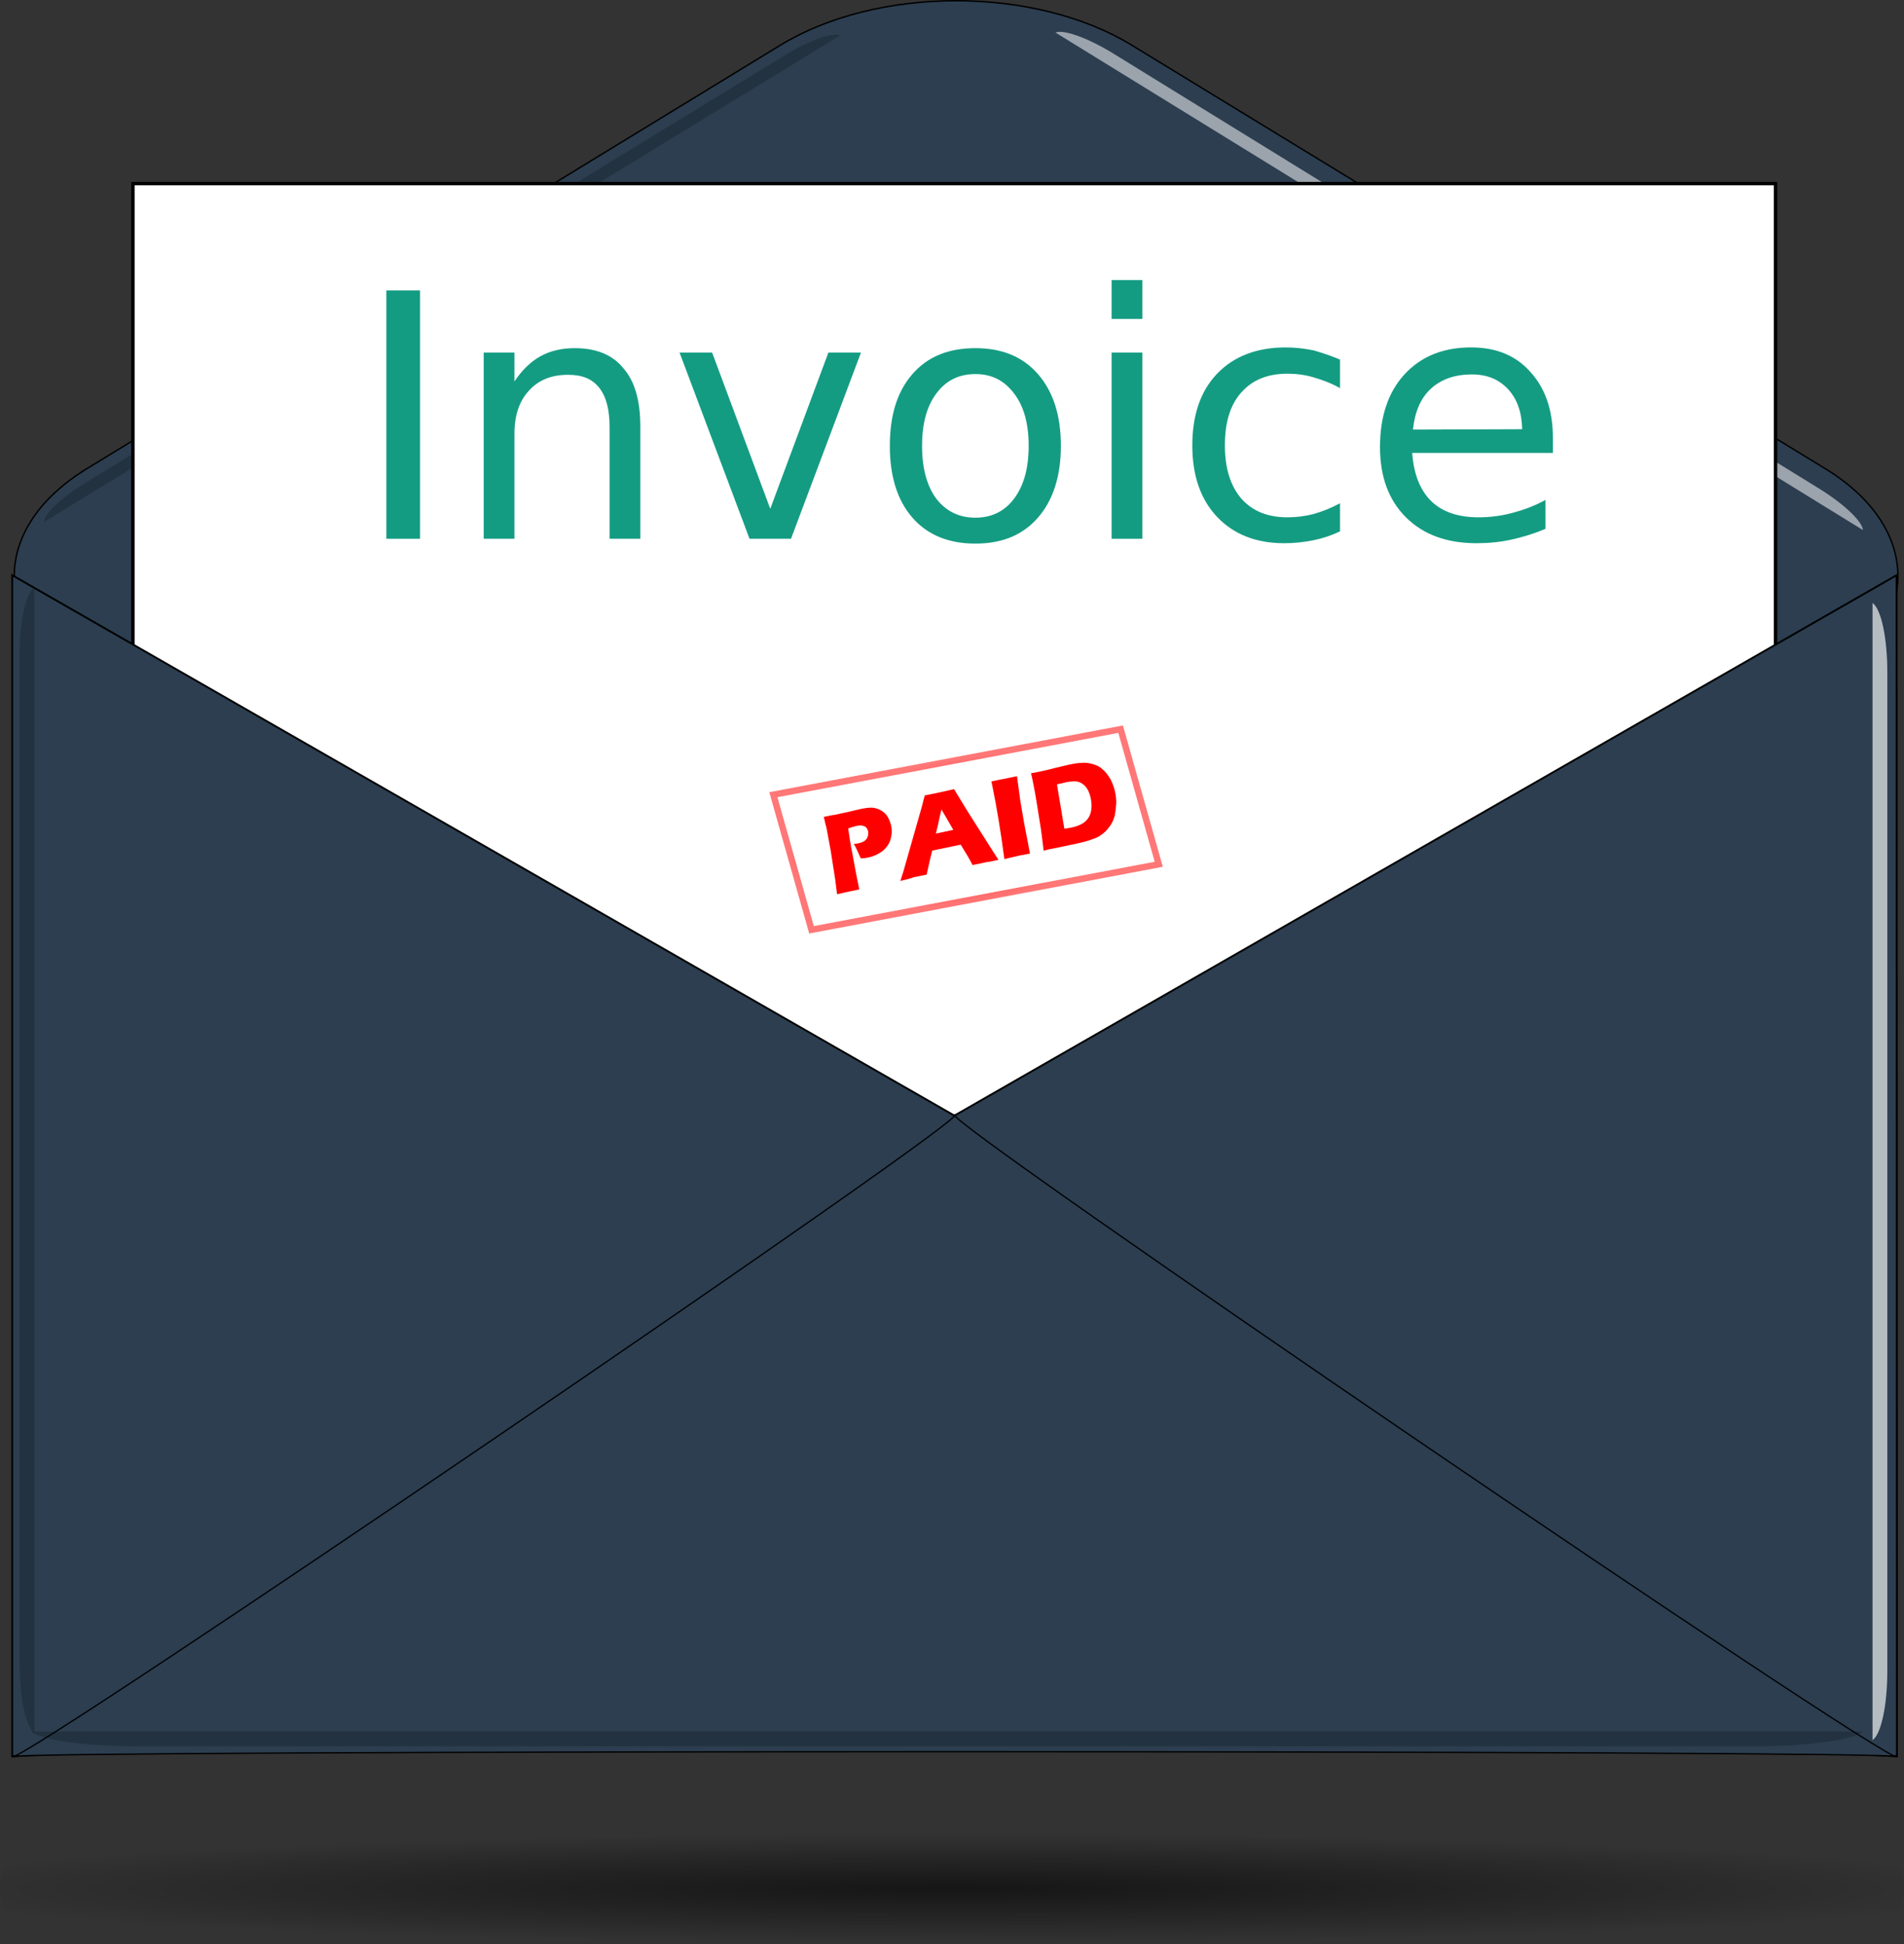 <?xml version="1.0" encoding="utf-8"?>
<!-- Generator: Adobe Illustrator 26.0.2, SVG Export Plug-In . SVG Version: 6.00 Build 0)  -->
<svg version="1.1"
	 id="svg3941" xmlns:cc="http://creativecommons.org/ns#" xmlns:dc="http://purl.org/dc/elements/1.1/" xmlns:rdf="http://www.w3.org/1999/02/22-rdf-syntax-ns#" xmlns:svg="http://www.w3.org/2000/svg"
	 xmlns="http://www.w3.org/2000/svg" xmlns:xlink="http://www.w3.org/1999/xlink" x="0px" y="0px" viewBox="0 0 514.3 525.2"
	 style="enable-background:new 0 0 514.3 525.2;" xml:space="preserve">
<rect x="0" y="0" width="514.3" height="525.2" fill="#333333" stroke="none"/>
<style type="text/css">
	.st0{fill:#2C3E50;stroke:#000000;stroke-width:0.383;}
	.st1{fill-opacity:0.203;}
	.st2{fill:#FFFFFF;fill-opacity:0.524;}
	.st3{fill:#FFFFFF;stroke:#000000;stroke-width:0.916;}
	.st4{fill:#FFFFFF;stroke:url(#rect3725_00000067209669789442106910000015351132123685093260_);stroke-width:1.741;}
	.st5{fill:#2C3E50;stroke:#000000;stroke-width:0.501;}
	.st6{enable-background:new    ;}
	.st7{fill:#FF0000;}
	.st8{fill:#2C3E50;stroke:#000000;stroke-width:0.35;}
	.st9{fill:#149C82;}
	.st10{fill:url(#rect4265_00000023253412091540389820000012601423218596540323_);}
	.st11{fill:#FFFFFF;fill-opacity:0.652;}
</style>
<g id="layer1">
	<path id="rect3707" class="st0" d="M23.5,126.6L210.8,12.2c26.2-16,68.7-16,94.9,0L493,126.6c26.2,16,26.2,42,0,58L305.7,298.9
		c-26.2,16-68.7,16-94.9,0L23.5,184.6C-2.7,168.6-2.7,142.6,23.5,126.6z"/>
	<path id="rect3010-5-3" class="st1" d="M226.9,9.6L11.9,141c0.1-2.2,4.8-6.7,11.4-10.7L212.1,14.9C218.7,10.8,224.9,8.7,226.9,9.6
		L226.9,9.6z"/>
	<path id="rect3010-5-3-4" class="st2" d="M285.1,8.8l218.1,134.4c-0.1-2.2-4.8-6.8-11.5-11l-191.4-118
		C293.5,10.1,287.2,7.9,285.1,8.8L285.1,8.8z"/>
	<rect id="rect2816" x="35.9" y="49.6" class="st3" width="443.7" height="365.8"/>
	
		<radialGradient id="rect3725_00000023987000176839645700000002061505630086097796_" cx="1312.446" cy="-445.338" r="41.686" gradientTransform="matrix(1.146 -0.216 0.129 0.456 -1186.023 711.098)" gradientUnits="userSpaceOnUse">
		<stop  offset="0" style="stop-color:#FF0000"/>
		<stop  offset="1" style="stop-color:#FF0000;stop-opacity:0.534"/>
	</radialGradient>
	
		<polygon id="rect3725" style="fill:#FFFFFF;stroke:url(#rect3725_00000023987000176839645700000002061505630086097796_);stroke-width:1.741;" points="
		208.9,214.7 302.7,197 313,233.5 219.2,251.2 	"/>
	<path id="path3614" class="st5" d="M134.2,469c0,0,123.6-129,123.6-167.6L3.3,155.4v319.1l131.2-7L134.2,469L134.2,469z"/>
	<g class="st6">
		<path class="st7" d="M226.1,241.6l-0.5-4l-1.2-7.7l-1-5.4c-0.1-0.6-0.2-1.2-0.4-1.7c-0.1-0.4-0.2-1.1-0.5-2.1
			c1.3-0.3,2.4-0.5,3.2-0.6c0.8-0.2,1.8-0.4,3.2-0.7c1.3-0.3,2.5-0.6,3.4-0.8c1.4-0.3,2.4-0.4,3.1-0.4s1.3,0.2,1.9,0.4
			c0.6,0.3,1.1,0.6,1.6,1c0.4,0.4,0.8,0.9,1.1,1.5c0.3,0.6,0.5,1.2,0.7,1.9c0.3,1.4,0.2,2.7-0.2,3.9c-0.4,1.3-1.2,2.3-2.2,3.1
			c-1.1,0.8-2.4,1.4-3.9,1.7c-0.5,0.1-1.2,0.2-1.9,0.2c-0.2-0.4-0.5-1.1-0.9-2s-0.7-1.5-1-1.9c0.5,0,0.9-0.1,1.4-0.2
			c1-0.2,1.7-0.6,2.1-1.2s0.5-1.3,0.4-2c-0.1-0.3-0.2-0.6-0.4-0.9c-0.2-0.2-0.4-0.4-0.7-0.5c-0.3-0.1-0.6-0.2-0.9-0.2
			s-0.6,0.1-1,0.1c-0.4,0.1-0.7,0.2-1.1,0.3l-1.3,0.4c0.3,2,0.6,4.2,1.1,6.6c0.8,4.4,1.3,7,1.5,7.9l0.4,2l-3,0.6
			C228.8,241,227.8,241.2,226.1,241.6z"/>
		<path class="st7" d="M243.2,238l0.8-2.5l4.7-16.5l0.5-1.8c0.1-0.5,0.3-1.3,0.6-2.3c1.8-0.4,3.1-0.6,3.9-0.8c1.4-0.3,2.7-0.6,4-0.9
			l3.6,5.9l7.1,11.2l1.3,2c-1.8,0.4-2.8,0.6-3.2,0.6c-0.9,0.2-2.1,0.5-3.8,0.8c-0.8-1.6-1.9-3.4-3.2-5.5l-7.7,1.6
			c-0.5,2-1,4.1-1.5,6.5c-1.9,0.4-3,0.6-3.5,0.7C246.1,237.3,244.9,237.6,243.2,238z M252.8,225.2l4.7-1c-1.9-3.3-3-5.2-3.2-5.5
			c-0.4,1.6-0.7,3-0.9,4L252.8,225.2z"/>
		<path class="st7" d="M271.3,232.1c-1.1-8.3-2.2-14.6-3.1-19l-0.4-2c1.8-0.4,3-0.6,3.6-0.7c0.3-0.1,1.4-0.3,3.3-0.7
			c0.3,2.3,0.6,4.5,0.9,6.6c0.5,2.9,0.9,5.5,1.4,8s0.9,4.6,1.2,6.3l-3.1,0.6C274.4,231.4,273.2,231.6,271.3,232.1z"/>
		<path class="st7" d="M281.9,229.8c-0.3-2.4-0.5-4.2-0.7-5.6c-0.3-2.1-0.8-4.8-1.3-8.1c-0.4-2.5-0.8-4.3-1-5.4l-0.4-1.8
			c1.2-0.2,2.2-0.4,3.1-0.6c0.8-0.2,1.9-0.4,3.3-0.8c1.3-0.3,2.6-0.6,3.8-0.9c1.4-0.3,2.6-0.5,3.6-0.5c1.1-0.1,2.1,0.1,3.1,0.4
			s1.9,0.8,2.6,1.5c0.8,0.7,1.4,1.6,2,2.6c0.5,1,0.9,2.1,1.2,3.3c0.2,1.1,0.4,2.3,0.3,3.4c-0.1,1.1-0.2,2.1-0.4,3.1
			c-0.3,0.9-0.6,1.8-1.1,2.5s-1,1.4-1.7,2c-0.5,0.4-1,0.8-1.5,1.1c-0.5,0.3-1.3,0.6-2.2,0.9c-1.1,0.4-2.3,0.7-3.7,1l-6.2,1.3
			C284.1,229.3,283.2,229.5,281.9,229.8z M287.5,223.9c0.6-0.1,1.2-0.2,1.8-0.3c1-0.2,1.9-0.5,2.7-0.9s1.4-0.9,1.9-1.6
			s0.8-1.6,0.9-2.6c0.1-1,0-2-0.2-3c-0.3-1.2-0.7-2.2-1.3-2.9c-0.6-0.7-1.3-1.2-2.1-1.4c-0.8-0.2-1.8-0.1-3.1,0.1
			c-0.7,0.2-1.6,0.4-2.6,0.6L287.5,223.9z"/>
	</g>
	<path id="path3614-3" class="st5" d="M381.4,469.1L257.8,301.4l254.5-146l0.1,319.1l-131.2-7L381.4,469.1L381.4,469.1z"/>
	<path id="path2818" class="st8" d="M512.3,474.6c2.6-1.8-511.6-1.8-508.9,0c2.6,1.8,259.8-173.4,254.5-173.4
		C252.5,301.2,509.6,476.4,512.3,474.6L512.3,474.6z"/>
	<g id="flowRoot3709" transform="translate(-734.64 -197.34)">
		<path id="path4072" class="st9" d="M839,275.8h9.1v67.1H839V275.8"/>
		<path id="path4074" class="st9" d="M907.6,312.5v30.4h-8.3v-30.1c0-4.8-0.9-8.3-2.8-10.7c-1.9-2.4-4.6-3.5-8.4-3.5
			c-4.5,0-8,1.4-10.6,4.3c-2.6,2.8-3.9,6.7-3.9,11.6v28.4h-8.3v-50.3h8.3v7.8c2-3,4.3-5.3,7-6.8s5.8-2.2,9.3-2.2
			c5.8,0,10.2,1.8,13.1,5.4C906.1,300.3,907.6,305.6,907.6,312.5"/>
		<path id="path4076" class="st9" d="M918.2,292.6h8.8l15.7,42.2l15.7-42.2h8.8l-18.9,50.3h-11.2L918.2,292.6"/>
		<path id="path4078" class="st9" d="M998.1,298.4c-4.4,0-7.9,1.7-10.5,5.2c-2.6,3.4-3.9,8.2-3.9,14.2s1.3,10.8,3.8,14.2
			c2.6,3.4,6.1,5.2,10.6,5.2c4.4,0,7.9-1.7,10.5-5.2s3.9-8.2,3.9-14.2s-1.3-10.7-3.9-14.1C1005.9,300.1,1002.5,298.4,998.1,298.4
			 M998.1,291.4c7.2,0,12.8,2.3,16.9,7s6.2,11.1,6.2,19.4c0,8.2-2.1,14.7-6.2,19.4c-4.1,4.7-9.7,7-16.9,7c-7.2,0-12.9-2.3-17-7
			S975,326,975,317.8c0-8.3,2-14.7,6.1-19.4C985.2,293.7,990.8,291.4,998.1,291.4"/>
		<path id="path4080" class="st9" d="M1034.9,292.6h8.3v50.3h-8.3V292.6 M1034.9,273h8.3v10.5h-8.3V273"/>
		<path id="path4082" class="st9" d="M1096.6,294.5v7.7c-2.3-1.3-4.7-2.2-7.1-2.9c-2.3-0.7-4.7-1-7.1-1c-5.4,0-9.5,1.7-12.5,5.1
			s-4.4,8.1-4.4,14.3c0,6.1,1.5,10.9,4.4,14.3c3,3.4,7.1,5.1,12.5,5.1c2.4,0,4.8-0.3,7.1-0.9c2.4-0.7,4.7-1.6,7.1-2.9v7.6
			c-2.3,1.1-4.7,1.9-7.2,2.4s-5.1,0.8-7.9,0.8c-7.6,0-13.6-2.4-18.1-7.1c-4.5-4.8-6.7-11.2-6.7-19.3c0-8.2,2.2-14.7,6.7-19.4
			c4.5-4.7,10.7-7.1,18.6-7.1c2.5,0,5,0.3,7.5,0.8C1091.9,292.7,1094.3,293.5,1096.6,294.5"/>
		<path id="path4084" class="st9" d="M1154.1,315.7v4h-38c0.4,5.7,2.1,10,5.1,13c3.1,3,7.4,4.4,12.8,4.4c3.2,0,6.2-0.4,9.2-1.2
			c3-0.8,6-1.9,8.9-3.5v7.8c-3,1.3-6,2.2-9.1,2.9c-3.1,0.7-6.3,1-9.5,1c-8,0-14.4-2.3-19.1-7s-7-11-7-19c0-8.2,2.2-14.8,6.6-19.6
			c4.5-4.9,10.5-7.3,18-7.3c6.8,0,12.1,2.2,16,6.6C1152.1,302.3,1154.1,308.2,1154.1,315.7 M1145.8,313.3c-0.1-4.5-1.3-8.1-3.8-10.8
			c-2.5-2.7-5.7-4-9.8-4c-4.6,0-8.3,1.3-11.1,3.9c-2.8,2.6-4.3,6.3-4.8,11L1145.8,313.3"/>
	</g>
	
		<radialGradient id="rect4265_00000018231840693236902090000011977946070464124563_" cx="1292.612" cy="4331.549" r="258.204" gradientTransform="matrix(-1.108 0 0 -5.810700e-02 1689.236 761.915)" gradientUnits="userSpaceOnUse">
		<stop  offset="0" style="stop-color:#000000;stop-opacity:0.578"/>
		<stop  offset="1" style="stop-color:#000000;stop-opacity:0"/>
	</radialGradient>
	<path id="rect4265" style="fill:url(#rect4265_00000018231840693236902090000011977946070464124563_);" d="M15,495.2h484.3
		c8.3,0,15,6.7,15,15l0,0c0,8.3-6.7,15-15,15H15c-8.3,0-15-6.7-15-15l0,0C0,501.9,6.7,495.2,15,495.2z"/>
	<path id="rect3010" class="st11" d="M505.8,162.9v307.2c2.3-1.5,4-9.3,4-18.8V181.7C509.8,172.2,508.1,164.5,505.8,162.9
		L505.8,162.9z"/>
	<path id="rect3010-5" class="st1" d="M9.3,158.7v309.5c-2.3-1.5-4-9.4-4-18.9V177.5C5.2,168,7,160.2,9.3,158.7L9.3,158.7z"/>
	<path id="rect3010-5-5" class="st1" d="M8.5,467.8h494.6c-2.4,2.3-15,4-30.2,4H38.6C23.4,471.9,10.9,470.1,8.5,467.8L8.5,467.8z"/>
</g>
</svg>
